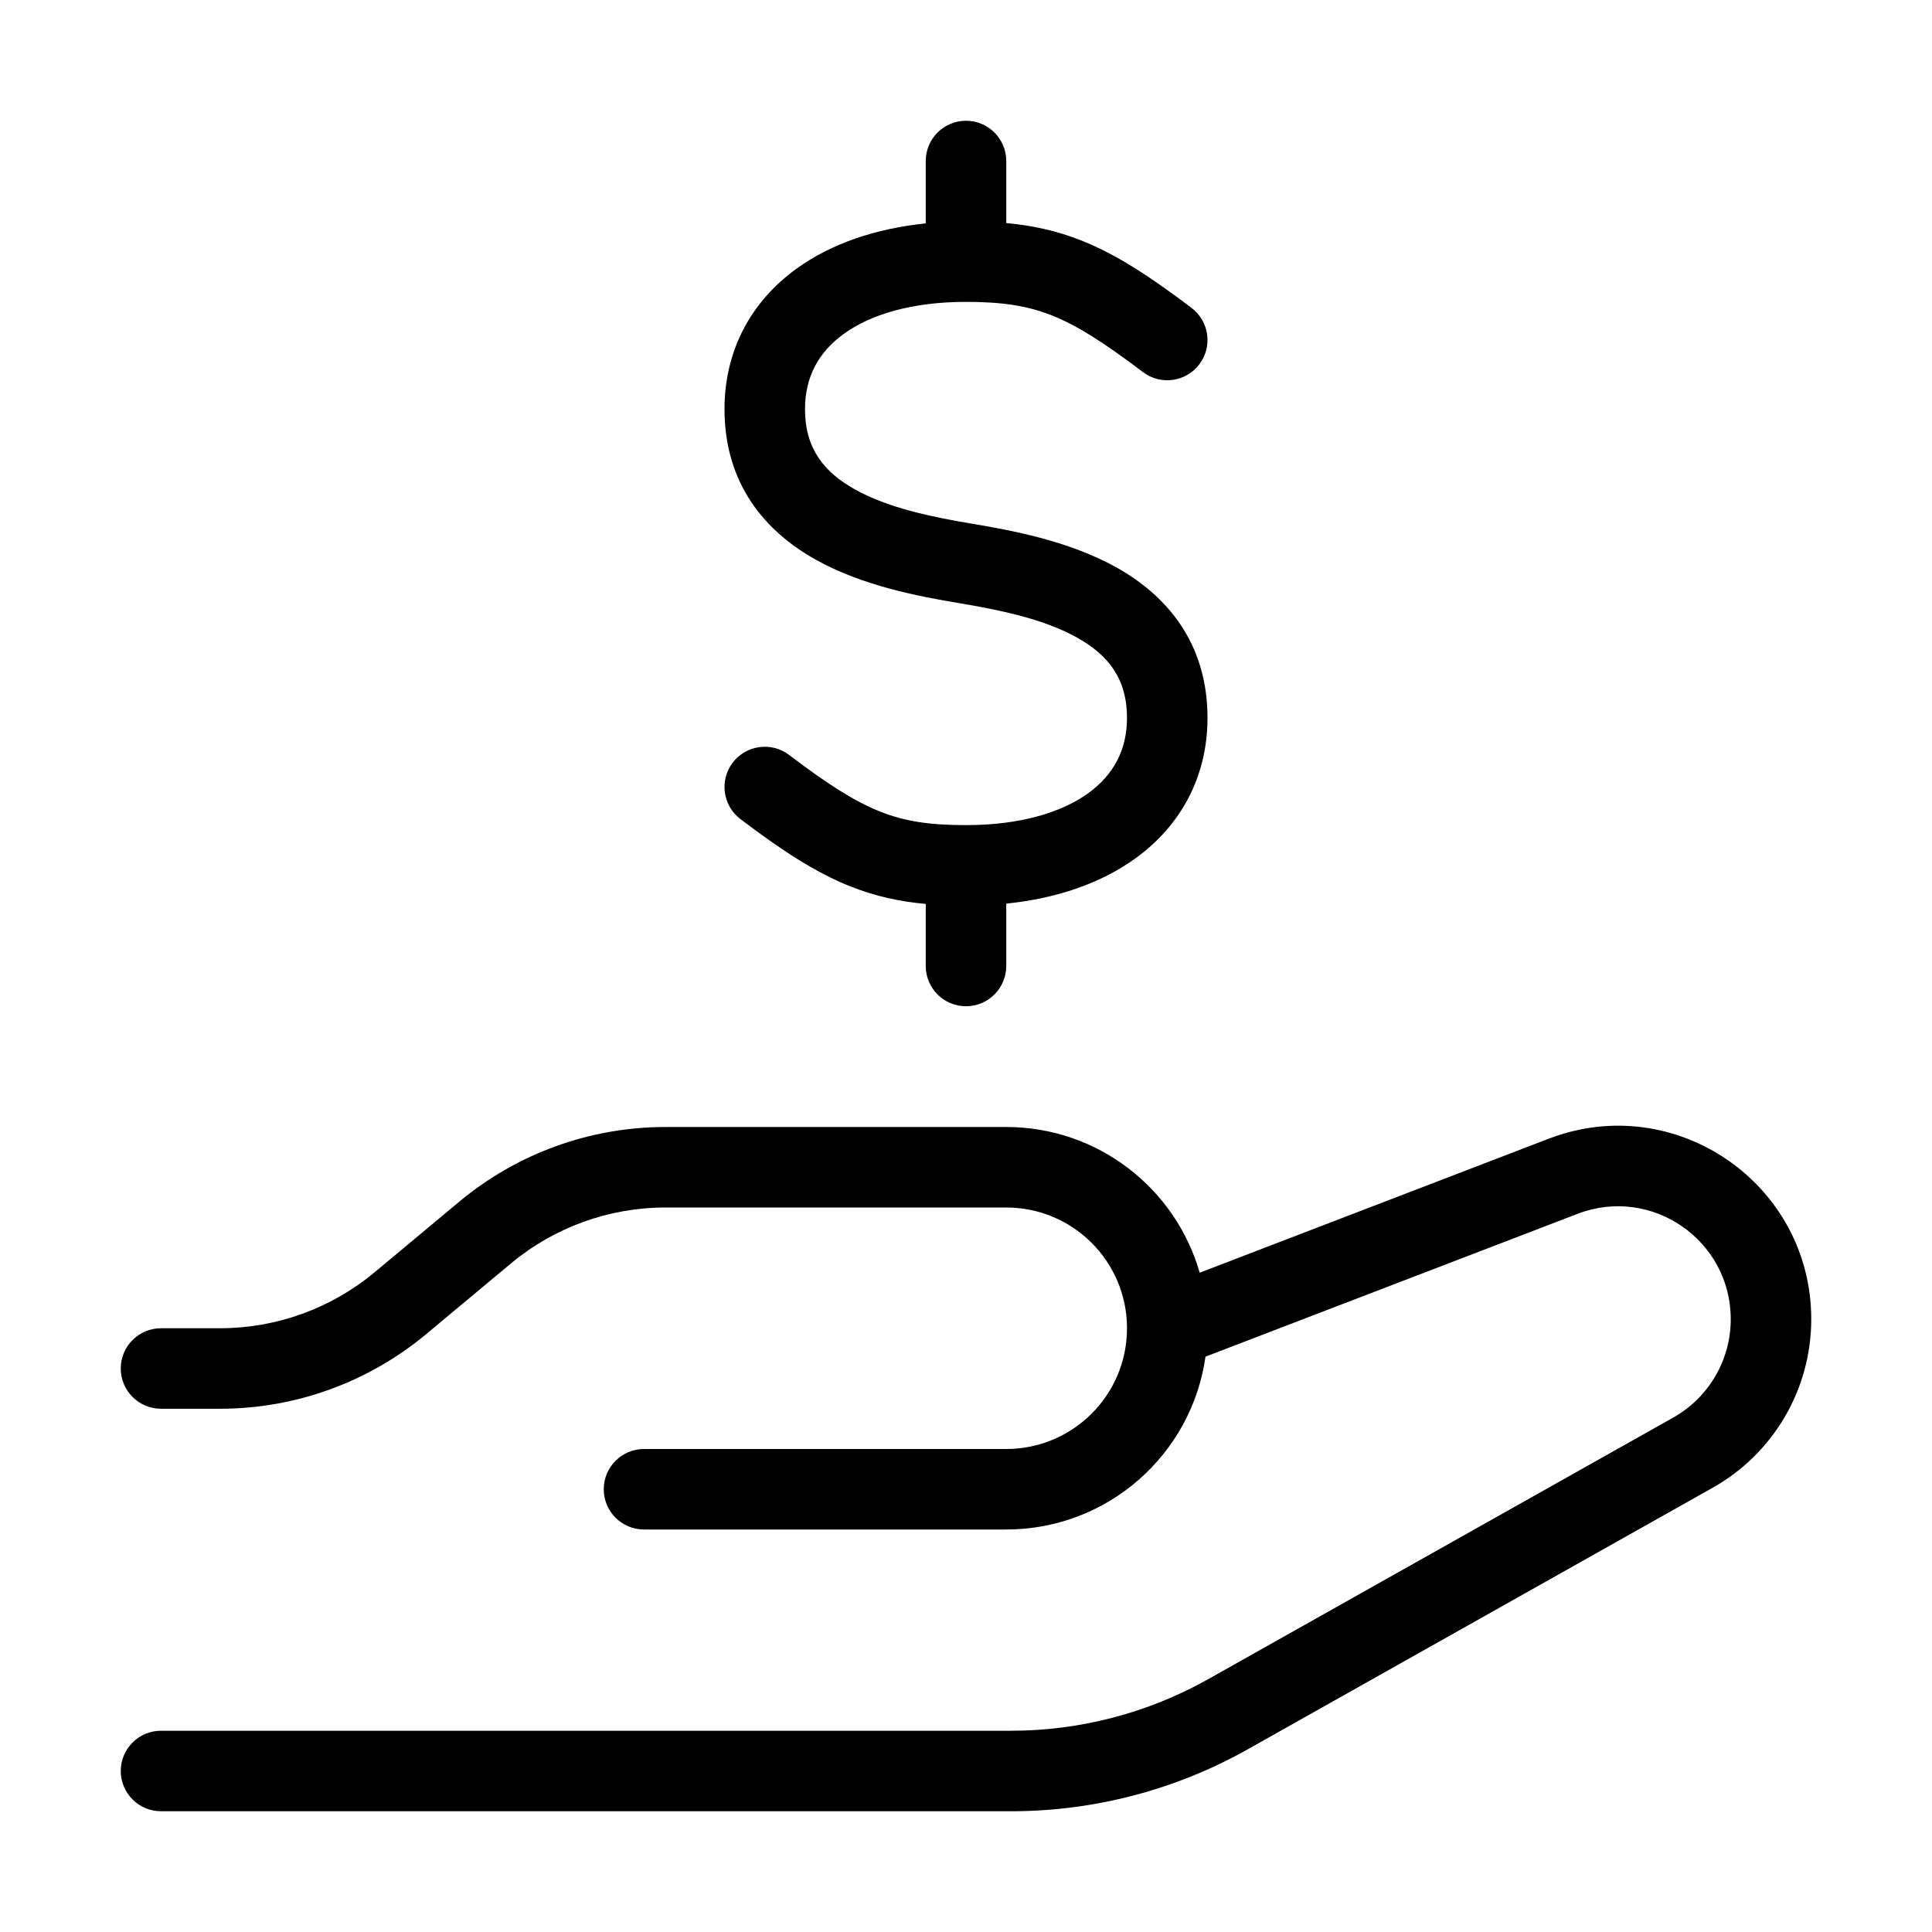 <svg width="24" height="24" viewBox="0 0 24 24" fill="none" xmlns="http://www.w3.org/2000/svg">
<path d="M12.5 2V2.771C12.829 2.801 13.13 2.867 13.434 2.988C13.875 3.163 14.294 3.441 14.802 3.825C15.022 3.992 15.065 4.305 14.899 4.525C14.732 4.746 14.418 4.789 14.198 4.622C13.706 4.25 13.375 4.04 13.066 3.918C12.768 3.8 12.46 3.75 12 3.75C11.321 3.75 10.809 3.91 10.481 4.148C10.168 4.374 10 4.684 10 5.082C10 5.573 10.236 5.864 10.619 6.079C11.034 6.311 11.579 6.423 12.082 6.507C12.579 6.59 13.284 6.722 13.869 7.049C14.486 7.394 15 7.979 15 8.918C15 9.65 14.668 10.255 14.106 10.662C13.672 10.976 13.119 11.162 12.5 11.225V12C12.5 12.276 12.276 12.5 12 12.5C11.724 12.5 11.5 12.276 11.5 12V11.229C11.171 11.199 10.871 11.133 10.566 11.012C10.125 10.837 9.706 10.56 9.198 10.175C8.978 10.008 8.935 9.695 9.101 9.475C9.268 9.255 9.582 9.211 9.802 9.378C10.294 9.751 10.625 9.96 10.934 10.082C11.232 10.201 11.54 10.25 12 10.25C12.679 10.25 13.191 10.09 13.519 9.853C13.832 9.626 14 9.316 14 8.918C14 8.427 13.764 8.136 13.381 7.921C12.966 7.689 12.421 7.577 11.918 7.493C11.421 7.41 10.716 7.279 10.131 6.951C9.514 6.606 9 6.021 9 5.082C9 4.351 9.332 3.745 9.894 3.338C10.328 3.024 10.881 2.839 11.5 2.775V2C11.5 1.724 11.724 1.5 12 1.5C12.276 1.5 12.5 1.724 12.5 2Z" fill="#000"/>
<path d="M21.5 16.388C21.5 15.404 20.514 14.726 19.596 15.079L14.975 16.853C14.804 18.067 13.761 19 12.5 19H8C7.724 19 7.5 18.776 7.5 18.5C7.5 18.224 7.724 18 8 18H12.5C13.325 18 13.995 17.334 14 16.51L14 16.5L14 16.49C13.995 15.666 13.325 15 12.5 15H8.267C7.565 15 6.886 15.246 6.347 15.695L5.294 16.573C4.575 17.172 3.669 17.5 2.733 17.5H2C1.724 17.5 1.5 17.276 1.5 17C1.5 16.724 1.724 16.5 2 16.5H2.733C3.435 16.5 4.114 16.254 4.653 15.805L5.706 14.927C6.425 14.328 7.331 14 8.267 14H12.5C13.641 14 14.604 14.765 14.903 15.81L19.237 14.146C20.81 13.541 22.5 14.703 22.5 16.388C22.5 17.256 22.032 18.056 21.276 18.481L15.501 21.73C14.603 22.235 13.59 22.5 12.559 22.5H2C1.724 22.5 1.5 22.276 1.5 22C1.5 21.724 1.724 21.5 2 21.5H12.559C13.418 21.5 14.262 21.279 15.011 20.858L20.785 17.61C21.227 17.361 21.5 16.894 21.5 16.388Z" fill="#000"/>
</svg>
